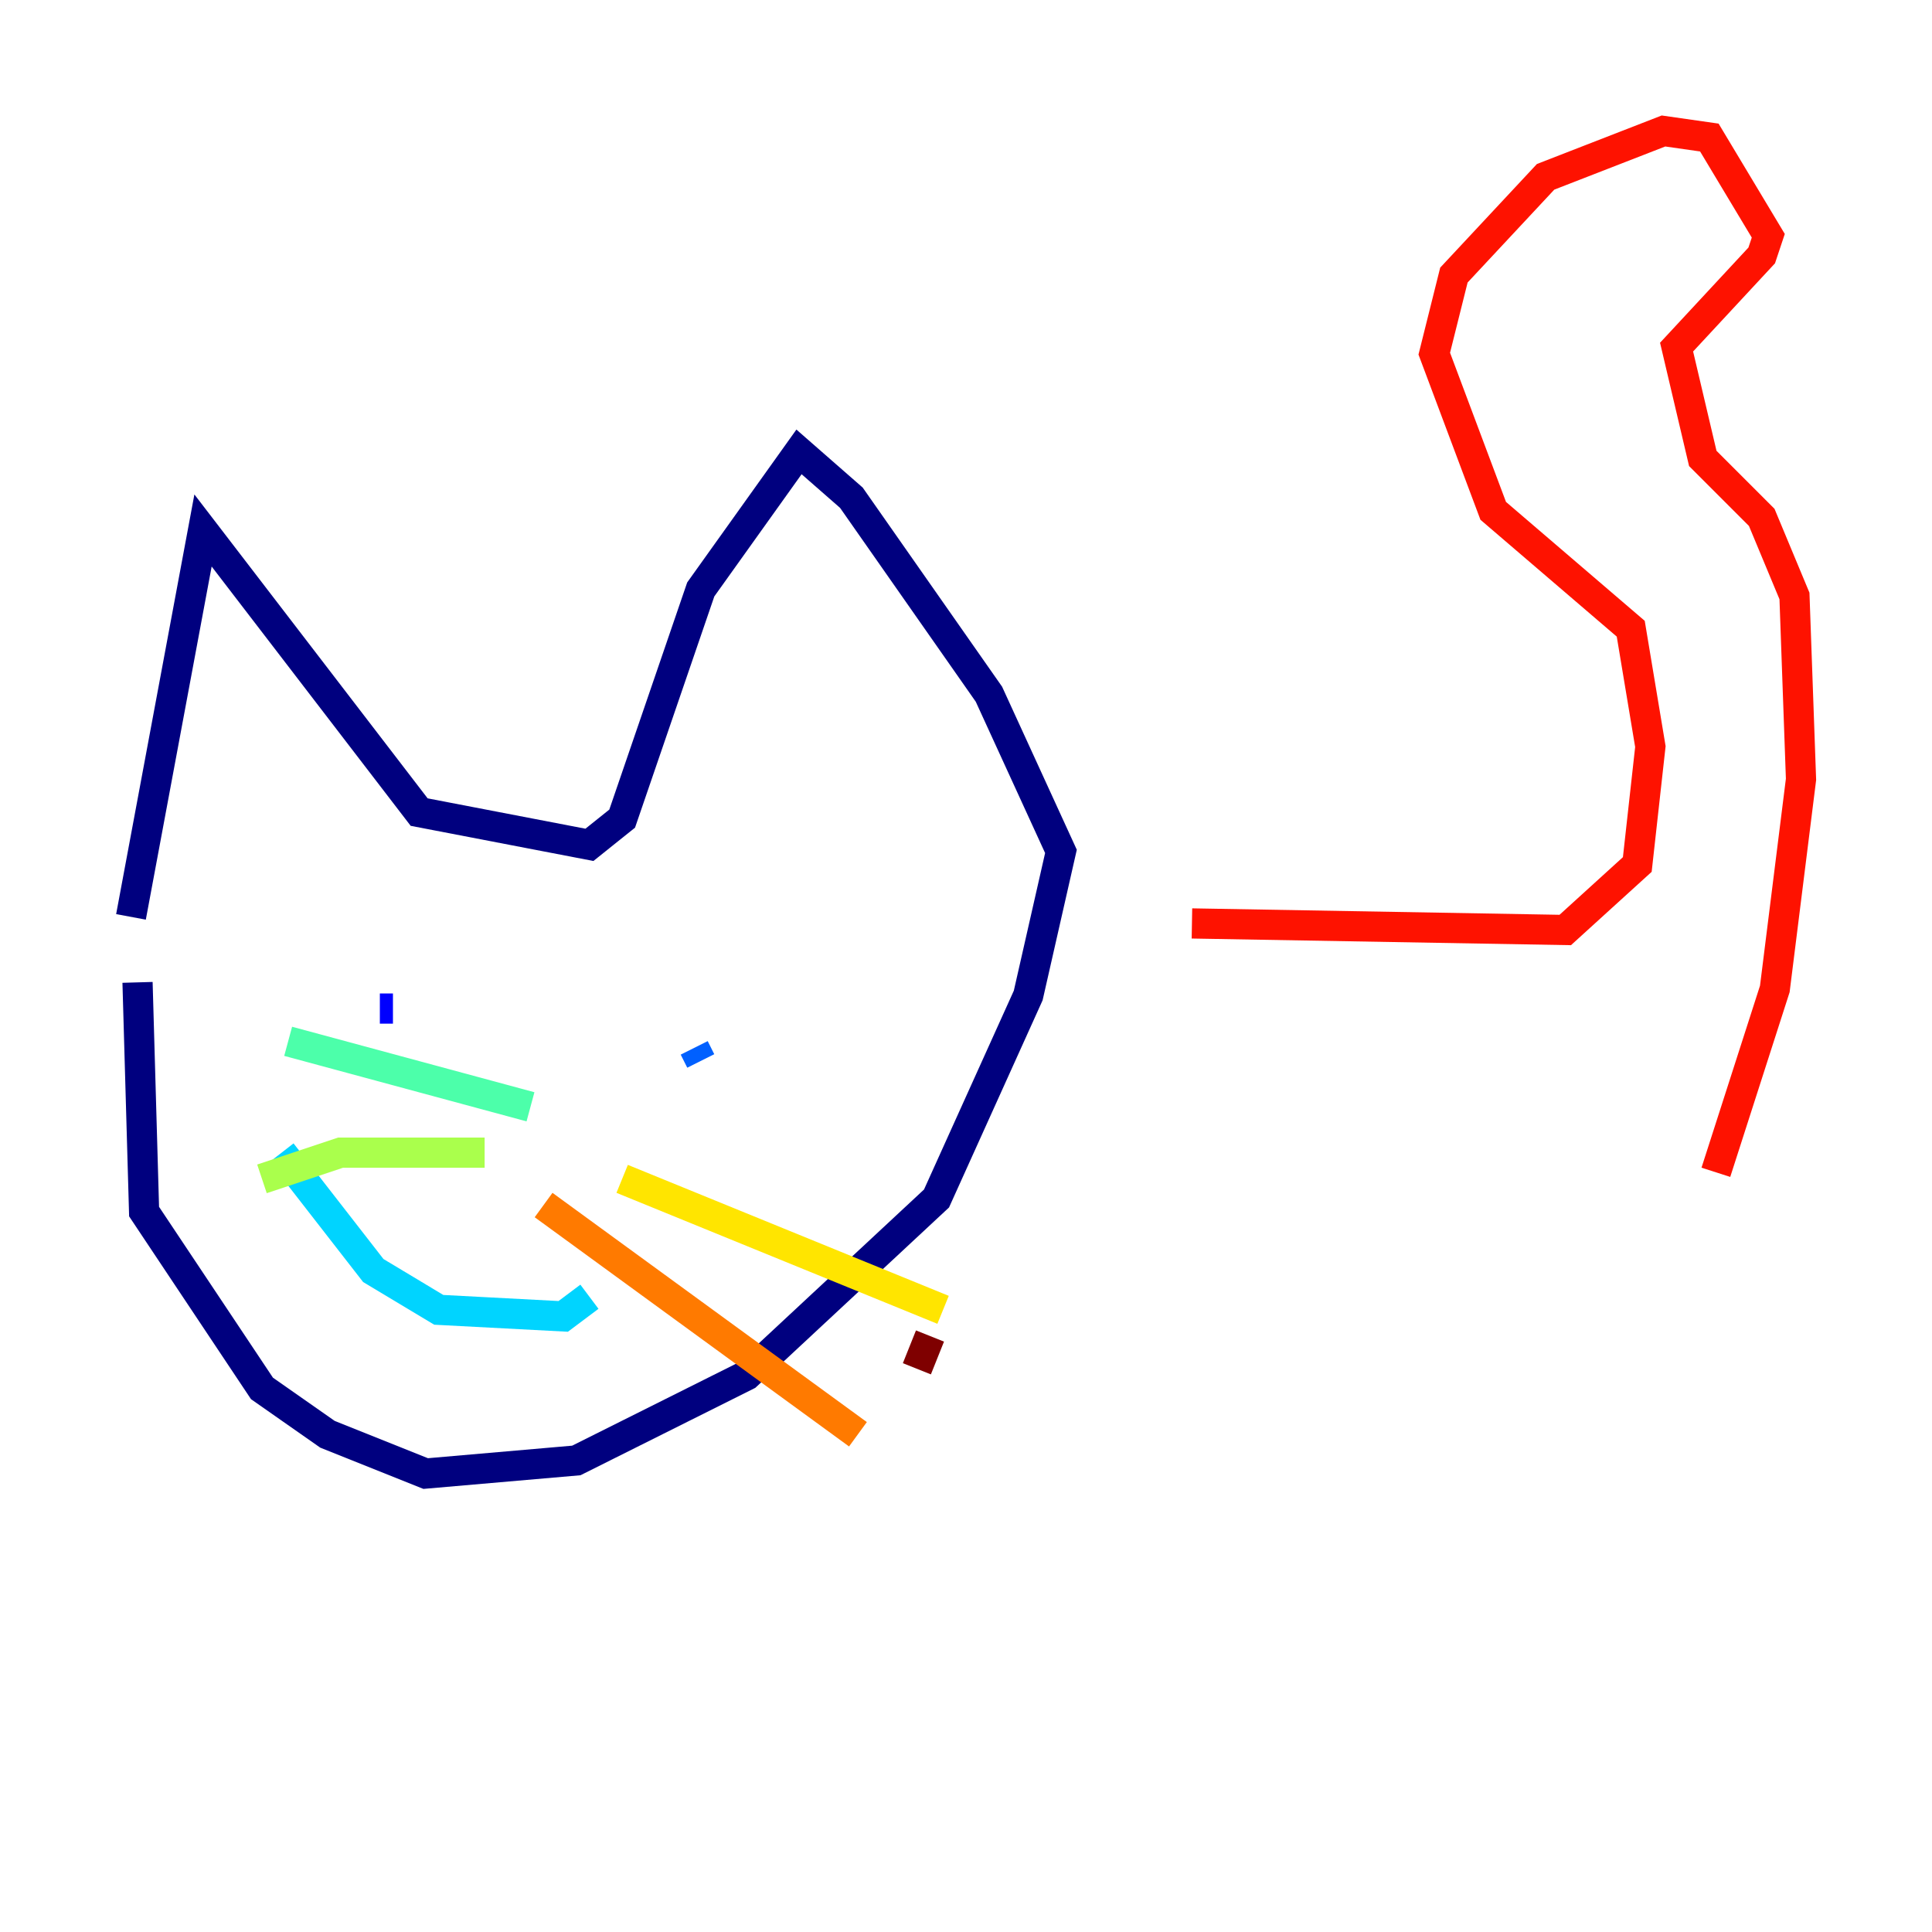 <?xml version="1.0" encoding="utf-8" ?>
<svg baseProfile="tiny" height="128" version="1.2" viewBox="0,0,128,128" width="128" xmlns="http://www.w3.org/2000/svg" xmlns:ev="http://www.w3.org/2001/xml-events" xmlns:xlink="http://www.w3.org/1999/xlink"><defs /><polyline fill="none" points="8.678,60.746 13.451,35.146 27.77,53.803 39.051,55.973 41.22,54.237 46.427,39.051 52.936,29.939 56.407,32.976 65.519,45.993 70.291,56.407 68.122,65.953 62.047,79.403 49.464,91.119 38.183,96.759 28.203,97.627 21.695,95.024 17.356,91.986 9.546,80.271 9.112,65.085" stroke="#00007f" stroke-width="2" /><polyline fill="none" points="25.166,66.82 26.034,66.82" stroke="#0000fe" stroke-width="2" /><polyline fill="none" points="45.993,69.424 46.427,70.291" stroke="#0060ff" stroke-width="2" /><polyline fill="none" points="18.658,76.366 24.732,84.176 29.071,86.78 37.315,87.214 39.051,85.912" stroke="#00d4ff" stroke-width="2" /><polyline fill="none" points="35.146,73.329 19.091,68.99" stroke="#4cffaa" stroke-width="2" /><polyline fill="none" points="32.108,76.366 22.563,76.366 17.356,78.102" stroke="#aaff4c" stroke-width="2" /><polyline fill="none" points="41.22,78.102 62.481,86.78" stroke="#ffe500" stroke-width="2" /><polyline fill="none" points="36.014,79.837 56.841,95.024" stroke="#ff7a00" stroke-width="2" /><polyline fill="none" points="78.969,61.18 103.702,61.614 108.475,57.275 109.342,49.464 108.041,41.654 98.929,33.844 95.024,23.43 96.325,18.224 102.4,11.715 110.21,8.678 113.248,9.112 117.153,15.62 116.719,16.922 111.078,22.997 112.814,30.373 116.719,34.278 118.888,39.485 119.322,51.634 117.586,65.519 113.681,77.668" stroke="#fe1200" stroke-width="2" /><polyline fill="none" points="61.614,88.515 60.746,90.685" stroke="#7f0000" stroke-width="2" /></svg>